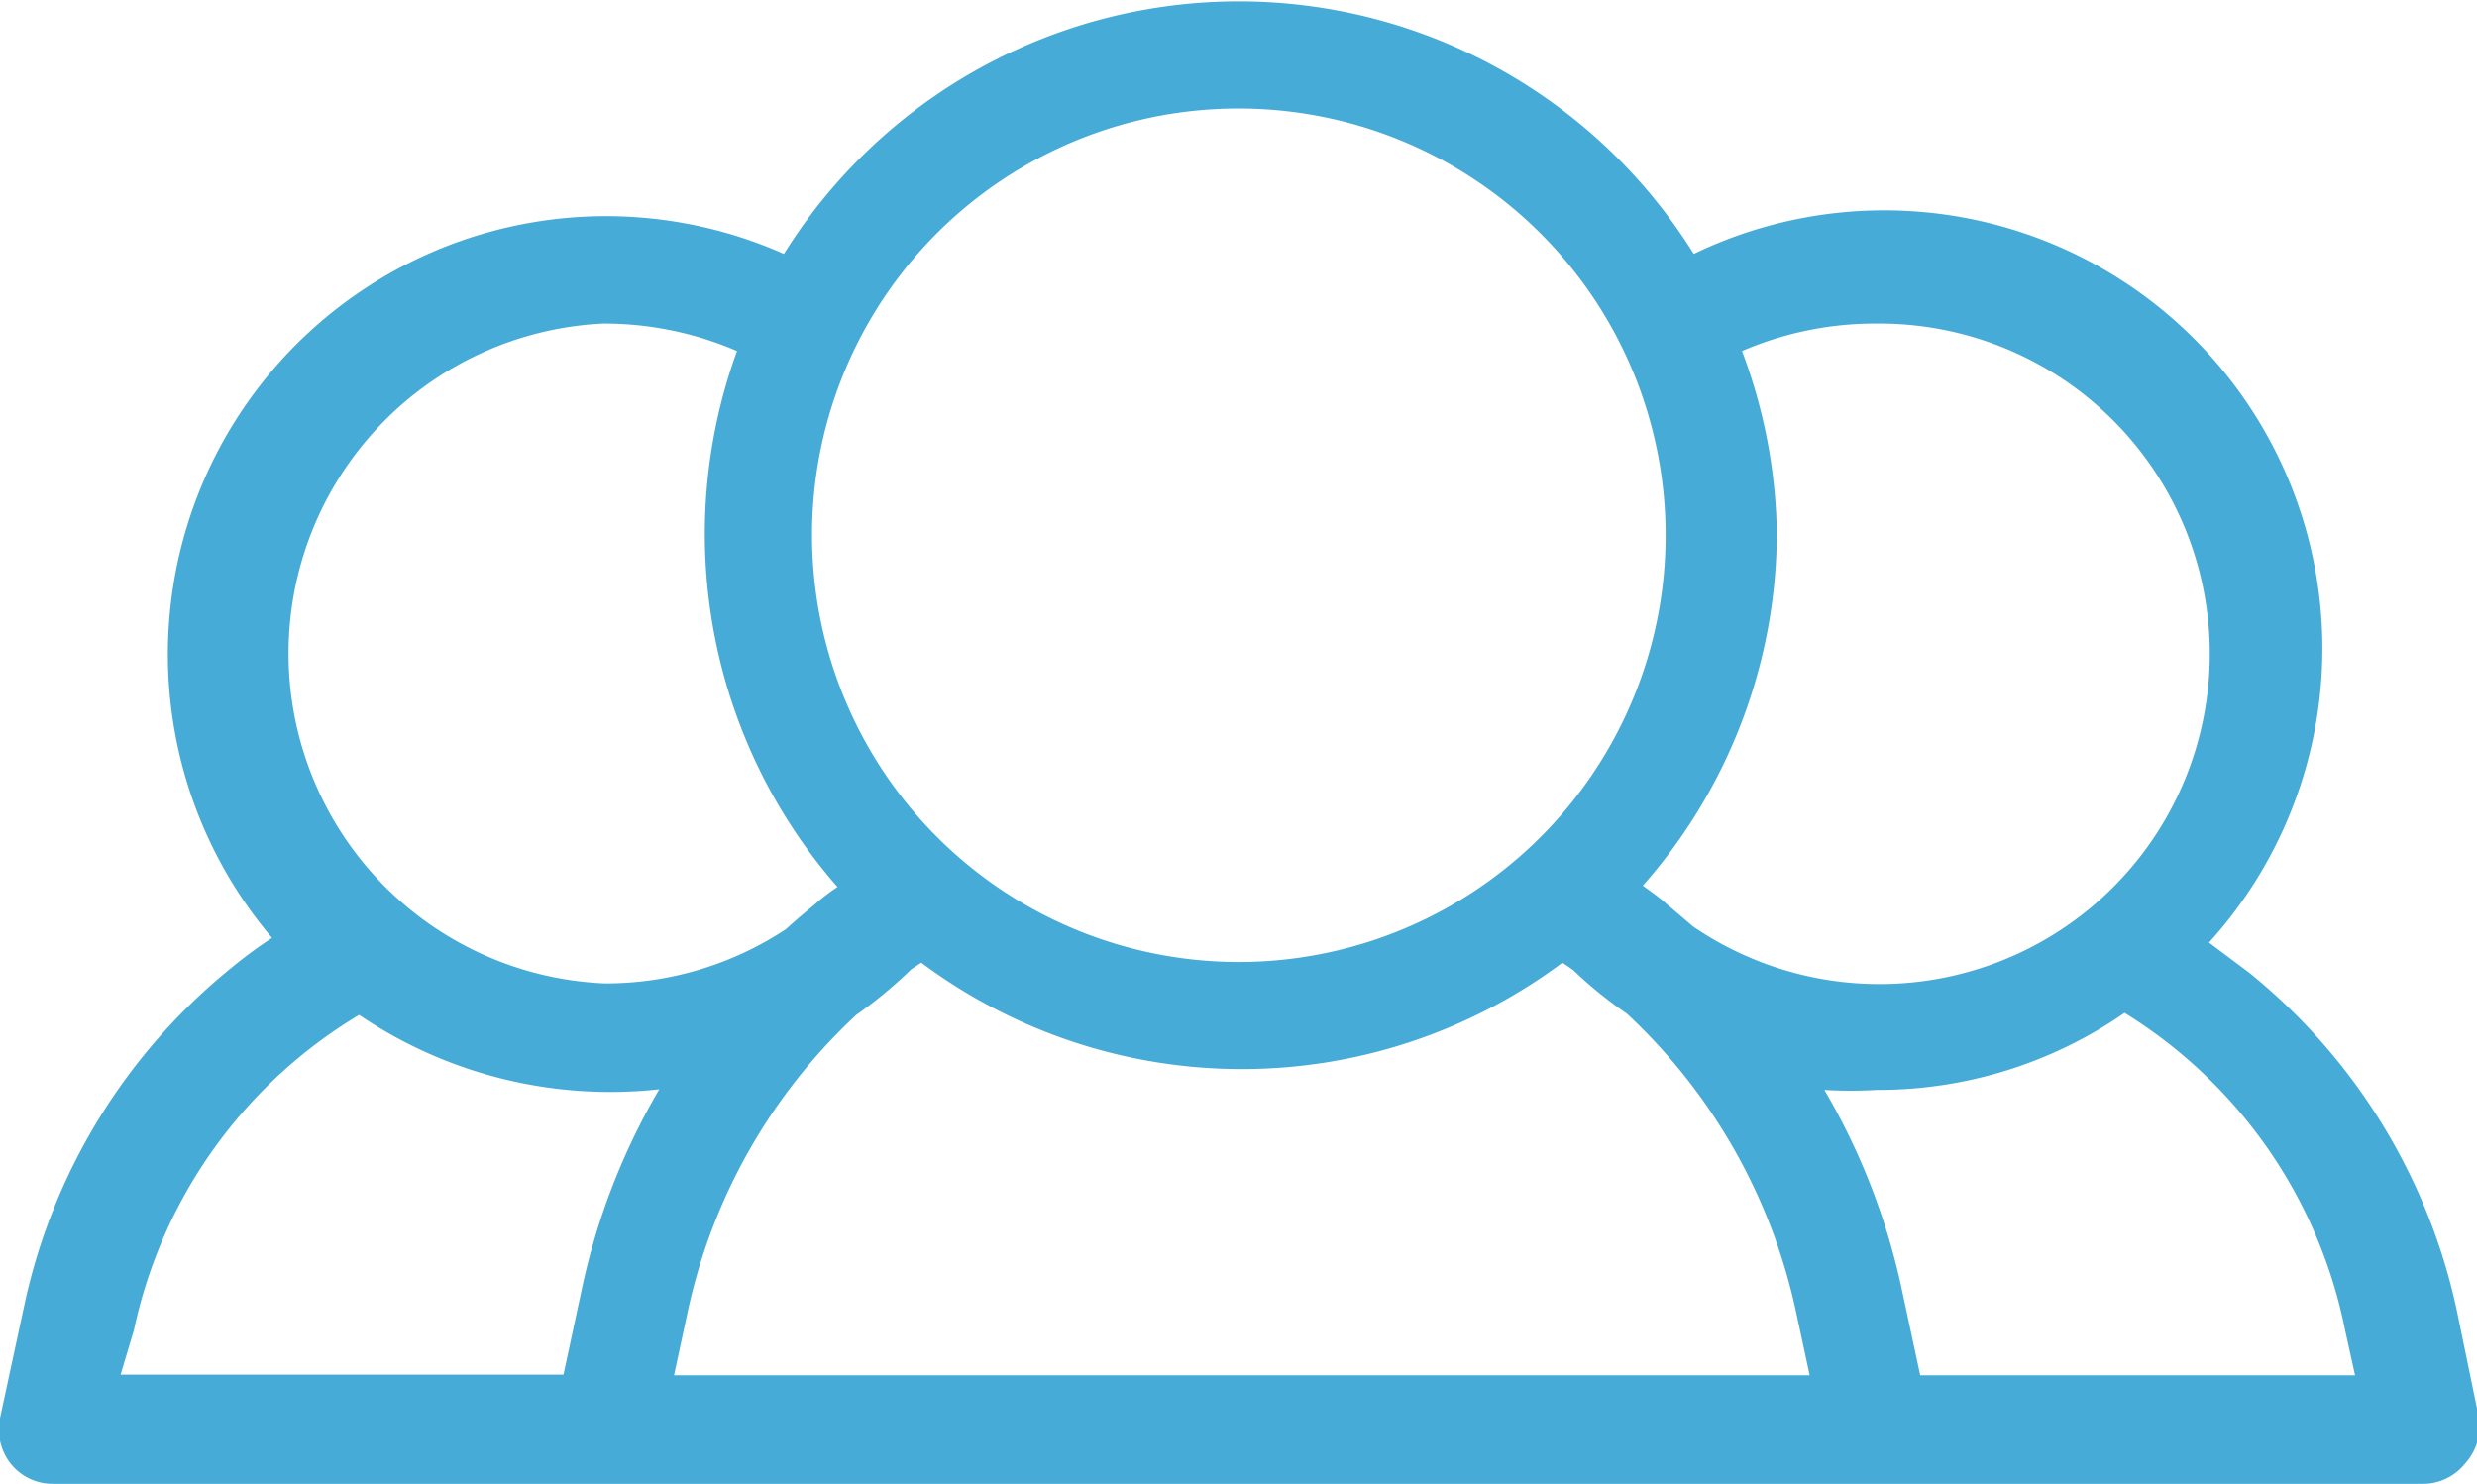 <svg xmlns="http://www.w3.org/2000/svg" viewBox="0 0 36.97 22.15"><defs><style>.cls-1{fill:#47abd8;}</style></defs><g id="Layer_2" data-name="Layer 2"><g id="Layer_1-2" data-name="Layer 1"><path class="cls-1" d="M37,21.17l-.34-1.65a8.88,8.88,0,0,0-3.09-5l-.6-.45A6.54,6.54,0,0,0,25.28,3.79a8,8,0,0,0-13.58,0A6.54,6.54,0,0,0,4.06,14a6.85,6.85,0,0,0-.61.45,8.86,8.86,0,0,0-3.08,5L0,21.17a.83.83,0,0,0,.16.68.8.8,0,0,0,.63.3H36.16a.8.8,0,0,0,.63-.3A.83.83,0,0,0,37,21.17ZM28,4.83a4.93,4.93,0,1,1-2.73,9l-.4-.34c-.11-.1-.23-.18-.35-.27a8,8,0,0,0,2-5.27A8.05,8.05,0,0,0,26,5.24,5,5,0,0,1,28,4.83ZM18.49,1.62A6.37,6.37,0,1,1,12.12,8,6.36,6.36,0,0,1,18.49,1.62ZM9,4.83a5,5,0,0,1,2,.41,8,8,0,0,0,1.5,8,3,3,0,0,0-.35.27q-.21.17-.42.36a4.88,4.88,0,0,1-2.7.81A4.93,4.93,0,0,1,9,4.83ZM2,19.85a7.23,7.23,0,0,1,3.36-4.7,6.68,6.68,0,0,0,4.48,1.11,10,10,0,0,0-1.16,3l-.27,1.26H1.8Zm8.06.68.2-.93a8.48,8.48,0,0,1,2.52-4.45,6.73,6.73,0,0,0,.82-.68l.15-.1a8,8,0,0,0,9.57,0l.16.11a6.15,6.15,0,0,0,.8.65,8.52,8.52,0,0,1,2.53,4.47l.2.93Zm18.6,0-.27-1.26a10,10,0,0,0-1.16-3,6.57,6.57,0,0,0,.78,0,6.46,6.46,0,0,0,3.7-1.15A7.23,7.23,0,0,1,35,19.85l.15.68Z"/></g></g></svg>